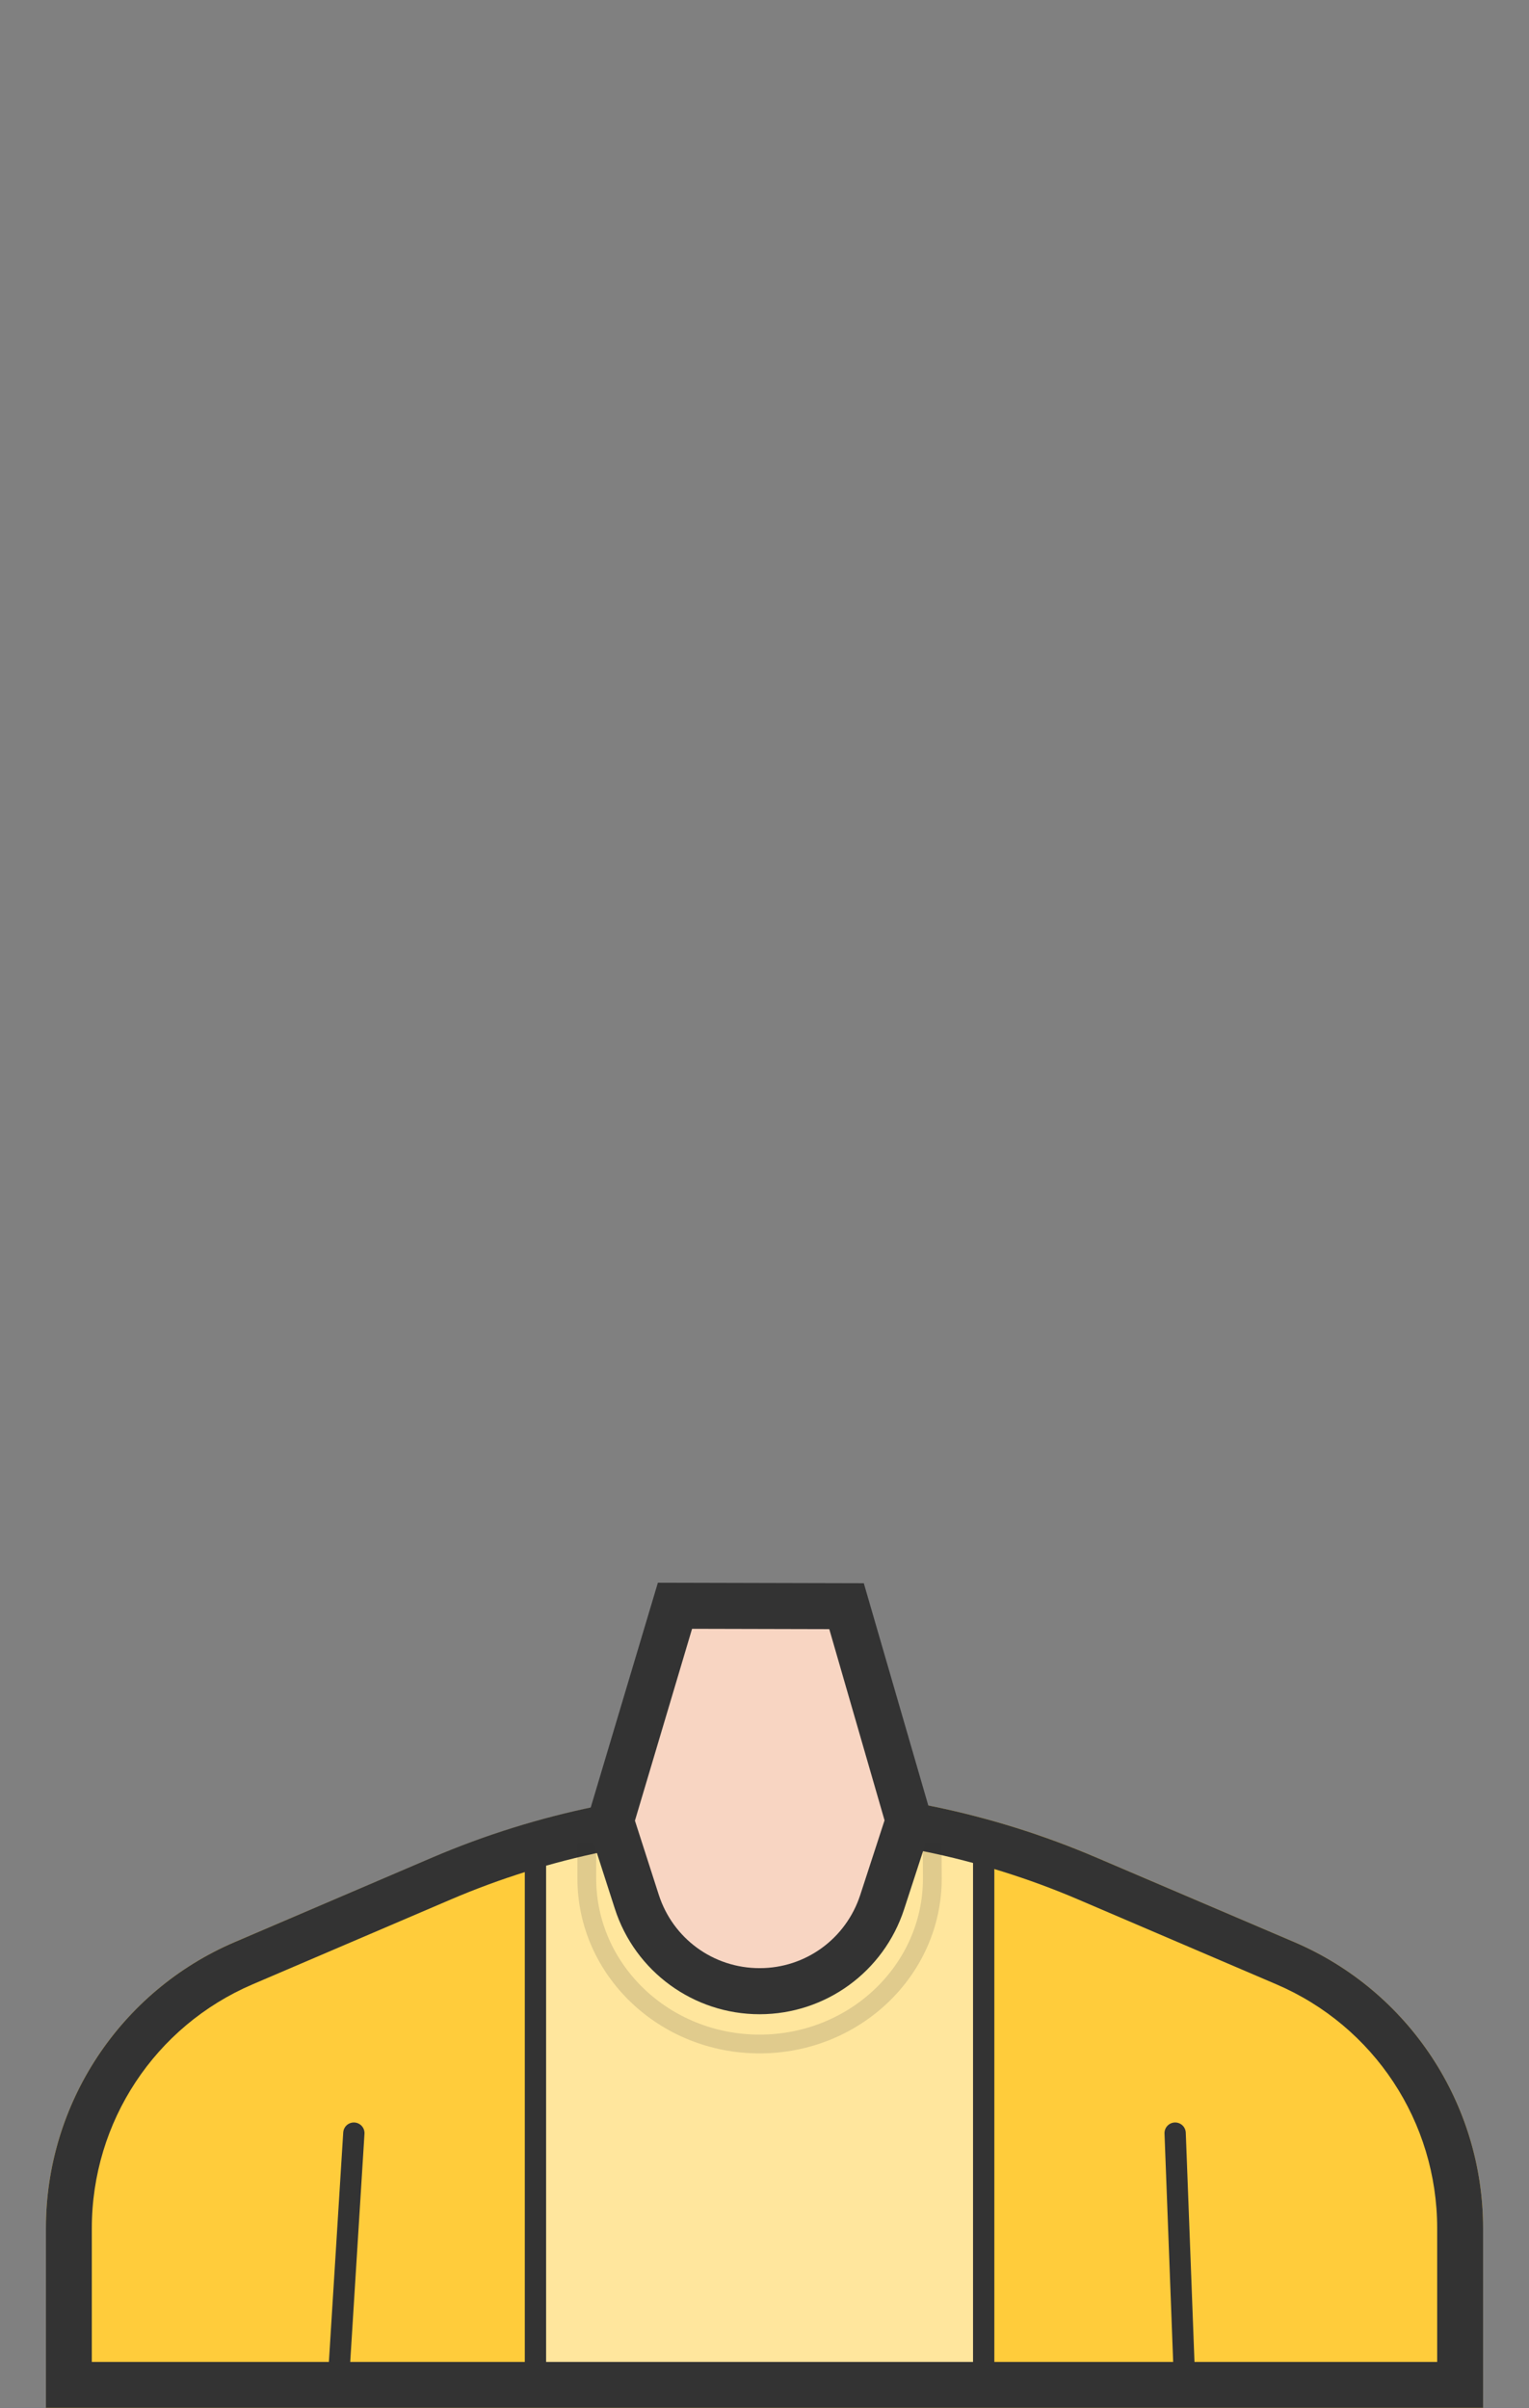 <?xml version="1.0" encoding="utf-8"?>
<!-- Generator: Adobe Illustrator 22.1.0, SVG Export Plug-In . SVG Version: 6.00 Build 0)  -->
<svg version="1.1" id="Layer_1" xmlns="http://www.w3.org/2000/svg" xmlns:xlink="http://www.w3.org/1999/xlink" x="0px" y="0px"
	 viewBox="0 0 899.2 1415.7" style="enable-background:new 0 0 899.2 1415.7;" xml:space="preserve">
<rect x="0" y="0" width="899.2" height="1415.7" fill="#808080" stroke="none"/>
<style type="text/css">
	.st0{fill:#FFCC3B;}
	.st1{opacity:0.5;}
	.st2{fill:#FFFFFF;}
	.st3{fill:#FFFFFF;stroke:#999999;stroke-width:27;stroke-miterlimit:10;}
	.st4{fill:none;stroke:#333333;stroke-width:12.523;stroke-linecap:round;stroke-miterlimit:10;}
	.st5{fill:#333333;}
	.st6{opacity:0.15;fill:none;stroke:#333333;stroke-width:11.045;stroke-miterlimit:10;enable-background:new    ;}
	.st7{fill:#F8D5C2;}
</style>
<g>
	<g>
		<g>
			<g>
				<g>
					<g>
						<path class="st0" d="M872.2,1310.4v-0.4l0,0c0-73.2-43.7-139.4-111-168.2L644.6,1092c-61.6-26.4-127.9-39.9-195-39.9l0,0
							c-67,0-133.3,13.6-195,39.9L138,1141.8c-67.3,28.8-111,95-111,168.2l0,0l0,0v105.6h845.2V1310.4z"/>
					</g>
				</g>
				<g class="st1">
					<g>
						<rect x="314.9" y="1073.9" class="st2" width="263.6" height="337.5"/>
					</g>
				</g>
				<path class="st3" d="M630.7,1235.1"/>
				<path class="st3" d="M630.7,1310.1"/>
				<line class="st4" x1="208.1" y1="1254.1" x2="199.2" y2="1396.5"/>
				<line class="st4" x1="691.1" y1="1254.1" x2="696.5" y2="1396.5"/>
				<g>
					<path class="st5" d="M449.6,1079c31.5,0,63.2,3.2,94.1,9.5s61.3,15.8,90.3,28.2l116.6,49.9c57.5,24.6,94.6,80.9,94.6,143.4v0.4
						v78.2H54V1310c0-62.5,37.1-118.8,94.6-143.4l116.6-49.9c29-12.4,59.4-21.9,90.3-28.2C386.4,1082.2,418.1,1079,449.6,1079
						 M449.6,1052L449.6,1052c-67,0-133.3,13.6-195,39.9L138,1141.8c-67.3,28.8-111,95-111,168.2l0,0l0,0v105.6h845.2v-105.2v-0.4
						c0-73.2-43.7-139.4-111-168.2L644.6,1092C582.9,1065.6,516.6,1052,449.6,1052L449.6,1052z"/>
				</g>
			</g>
			<line class="st4" x1="314.9" y1="1082.7" x2="314.9" y2="1408.7"/>
			<line class="st4" x1="578.5" y1="1082.7" x2="578.5" y2="1408.7"/>
		</g>
		<path class="st6" d="M548.2,1083.7c0,1.1,0.1,19.6,0.1,20.7c0,53.7-45.5,97.3-101.6,97.3s-101.6-43.6-101.6-97.3v-20.7"/>
	</g>
	<g>
		<path class="st7" d="M446.6,1170.7c-33,0-62.1-21.1-72.2-52.6l-15.3-47.5L396.9,944l100.9,0.3l36.4,126.1l-15.6,47.9
			C508.4,1149.5,479.5,1170.6,446.6,1170.7L446.6,1170.7L446.6,1170.7z"/>
		<path class="st5" d="M407,957.6l80.7,0.2l32.5,112.4l-14.3,43.9c-8.4,25.7-32.1,43-59.1,43h-0.1c-27.2,0-51-17.4-59.3-43.2
			l-14-43.5L407,957.6 M386.9,930.5L345,1070.7l16.6,51.5c11.9,36.9,46.3,62,85.1,62c0.1,0,0.1,0,0.2,0l0,0
			c38.6-0.1,72.8-24.9,84.8-61.7l16.9-51.8L508,930.8L386.9,930.5L386.9,930.5z"/>
	</g>
</g>
</svg>
